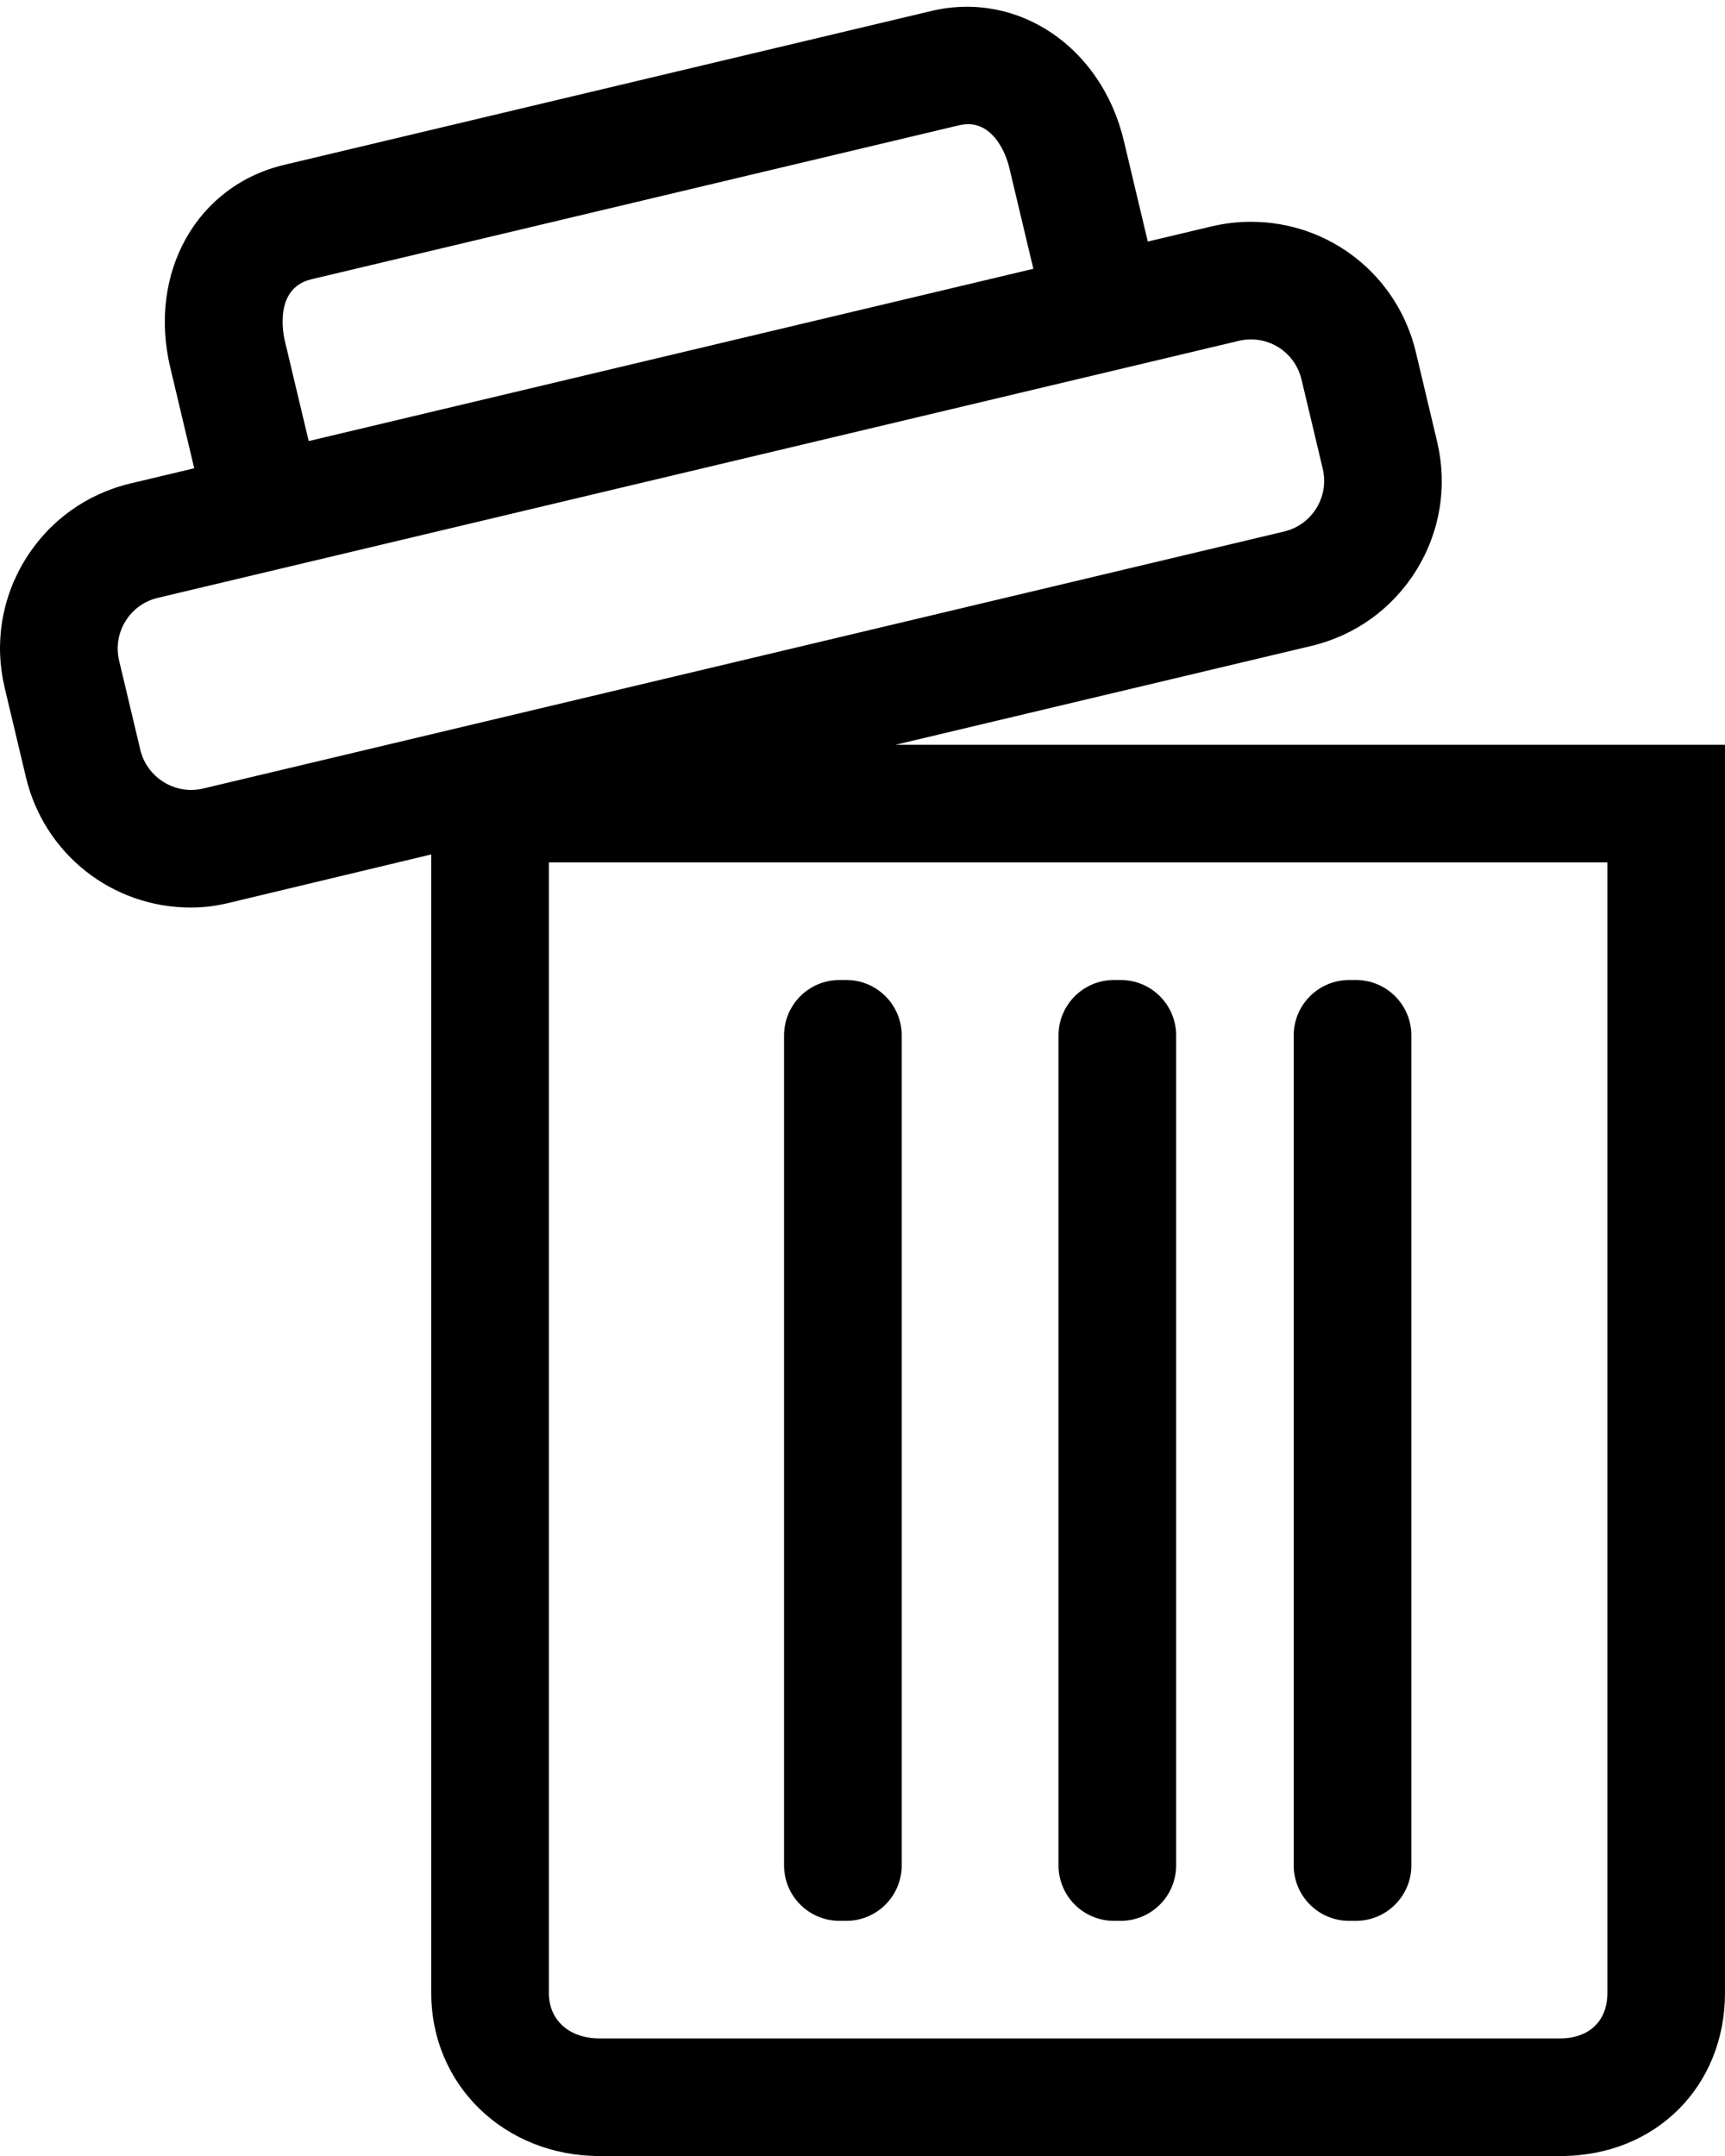 <?xml version="1.0" encoding="utf-8"?>
<!-- Generator: Adobe Illustrator 15.0.0, SVG Export Plug-In  -->
<!DOCTYPE svg PUBLIC "-//W3C//DTD SVG 1.1//EN" "http://www.w3.org/Graphics/SVG/1.1/DTD/svg11.dtd">
<svg version="1.1"
	 xmlns="http://www.w3.org/2000/svg" xmlns:xlink="http://www.w3.org/1999/xlink" xmlns:a="http://ns.adobe.com/AdobeSVGViewerExtensions/3.0/"
	 x="0px" y="0px" width="44px" height="55px" viewBox="0 -0.172 44 55" enable-background="new 0 -0.172 44 55"
	 xml:space="preserve">
<defs>
</defs>
<path d="M22.84,18.828l10.608-2.522c1.125-0.268,2.078-0.957,2.684-1.941c0.606-0.984,0.792-2.146,0.525-3.271l-0.542-2.281
	c-0.466-1.959-2.197-3.327-4.208-3.327c-0.337,0-0.674,0.04-1.004,0.118L29.277,5.99l-0.611-2.571
	c-0.568-2.387-2.694-3.837-4.909-3.311L7.247,4.034c-2.23,0.53-3.478,2.752-2.904,5.169l0.611,2.571l-1.626,0.387
	c-1.125,0.268-2.078,0.957-2.684,1.941c-0.606,0.984-0.792,2.146-0.525,3.271l0.542,2.28c0.466,1.959,2.197,3.327,4.208,3.327
	c0.336,0,0.635-0.04,0.964-0.118L11,21.625v29.042c0,2.373,1.89,4.162,4.292,4.162h24.512c2.437,0,4.196-1.789,4.196-4.162V18.828
	H22.84z M7.262,8.509C7.23,8.374,6.976,7.182,7.941,6.953l16.509-3.926c0.087-0.021,0.171-0.031,0.25-0.031
	c0.576,0,0.923,0.602,1.046,1.118l0.612,2.571L7.874,11.08L7.262,8.509z M5.18,19.944c-0.714,0.17-1.432-0.282-1.6-0.985
	l-0.542-2.28c-0.169-0.712,0.272-1.43,0.985-1.599l27.575-6.557c0.102-0.024,0.207-0.037,0.31-0.037c0.616,0,1.146,0.42,1.29,1.021
	l0.542,2.281c0.169,0.712-0.272,1.43-0.985,1.599L5.18,19.944z M41,50.667c0,0.802-0.562,1.162-1.196,1.162H15.292
	c-0.749,0-1.292-0.445-1.292-1.162V21.828h27V50.667z"/>
<path d="M23,26.242c0-0.781-0.633-1.414-1.414-1.414h-0.173c-0.781,0-1.414,0.633-1.414,1.414v21.173
	c0,0.781,0.633,1.414,1.414,1.414h0.173c0.781,0,1.414-0.633,1.414-1.414V26.242z"/>
<path d="M30,26.242c0-0.781-0.633-1.414-1.414-1.414h-0.172c-0.781,0-1.414,0.633-1.414,1.414v21.173
	c0,0.781,0.633,1.414,1.414,1.414h0.172c0.781,0,1.414-0.633,1.414-1.414V26.242z"/>
<path d="M36,26.242c0-0.781-0.633-1.414-1.415-1.414h-0.171c-0.781,0-1.415,0.633-1.415,1.414v21.173
	c0,0.781,0.633,1.414,1.415,1.414h0.171c0.781,0,1.415-0.633,1.415-1.414V26.242z"/>
</svg>
